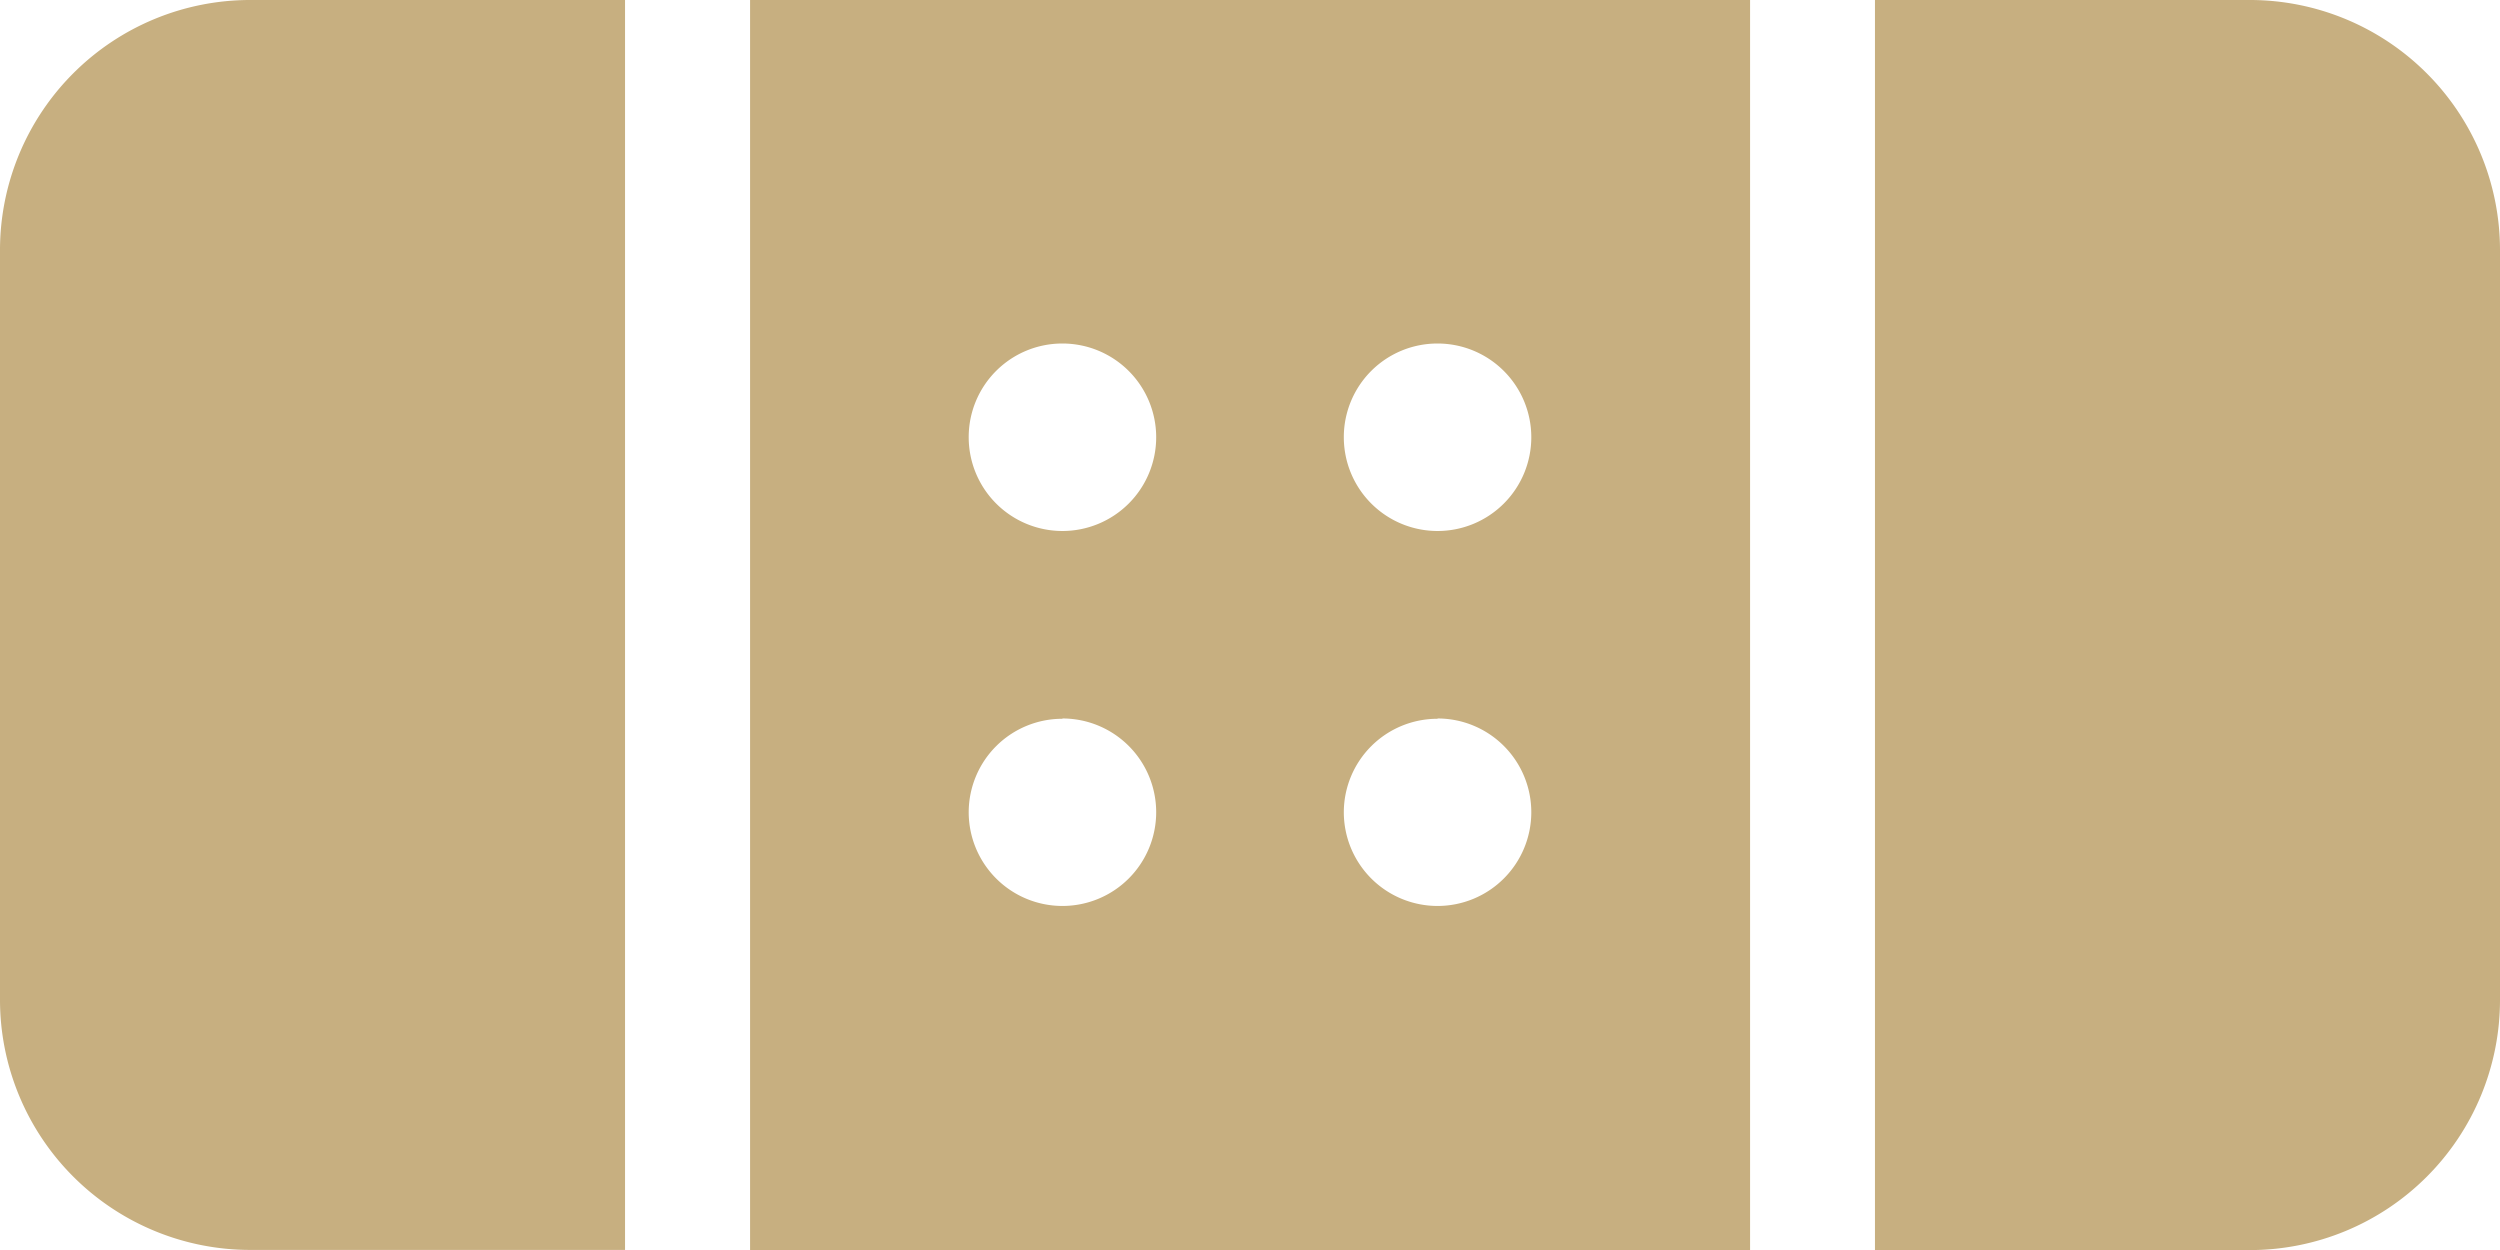 <svg xmlns="http://www.w3.org/2000/svg" width="16.375" height="8.188" viewBox="0 0 16.375 8.188"><defs><style>.a{fill:#c7af80;}</style></defs><path class="a" d="M0,8.387V13.3a1.639,1.639,0,0,0,1.638,1.637H4.094V6.75H1.638A1.639,1.639,0,0,0,0,8.387ZM14.738,6.75H12.281v8.188h2.456A1.639,1.639,0,0,0,16.375,13.3V8.387A1.639,1.639,0,0,0,14.738,6.75ZM4.913,14.938h6.55V6.75H4.913ZM9.416,9a.614.614,0,1,1-.614.614A.613.613,0,0,1,9.416,9Zm0,2.456a.614.614,0,1,1-.614.614A.613.613,0,0,1,9.416,11.458ZM6.959,9a.614.614,0,1,1-.614.614A.613.613,0,0,1,6.959,9Zm0,2.456a.614.614,0,1,1-.614.614A.613.613,0,0,1,6.959,11.458Z" transform="translate(0 -6.75)"/></svg>